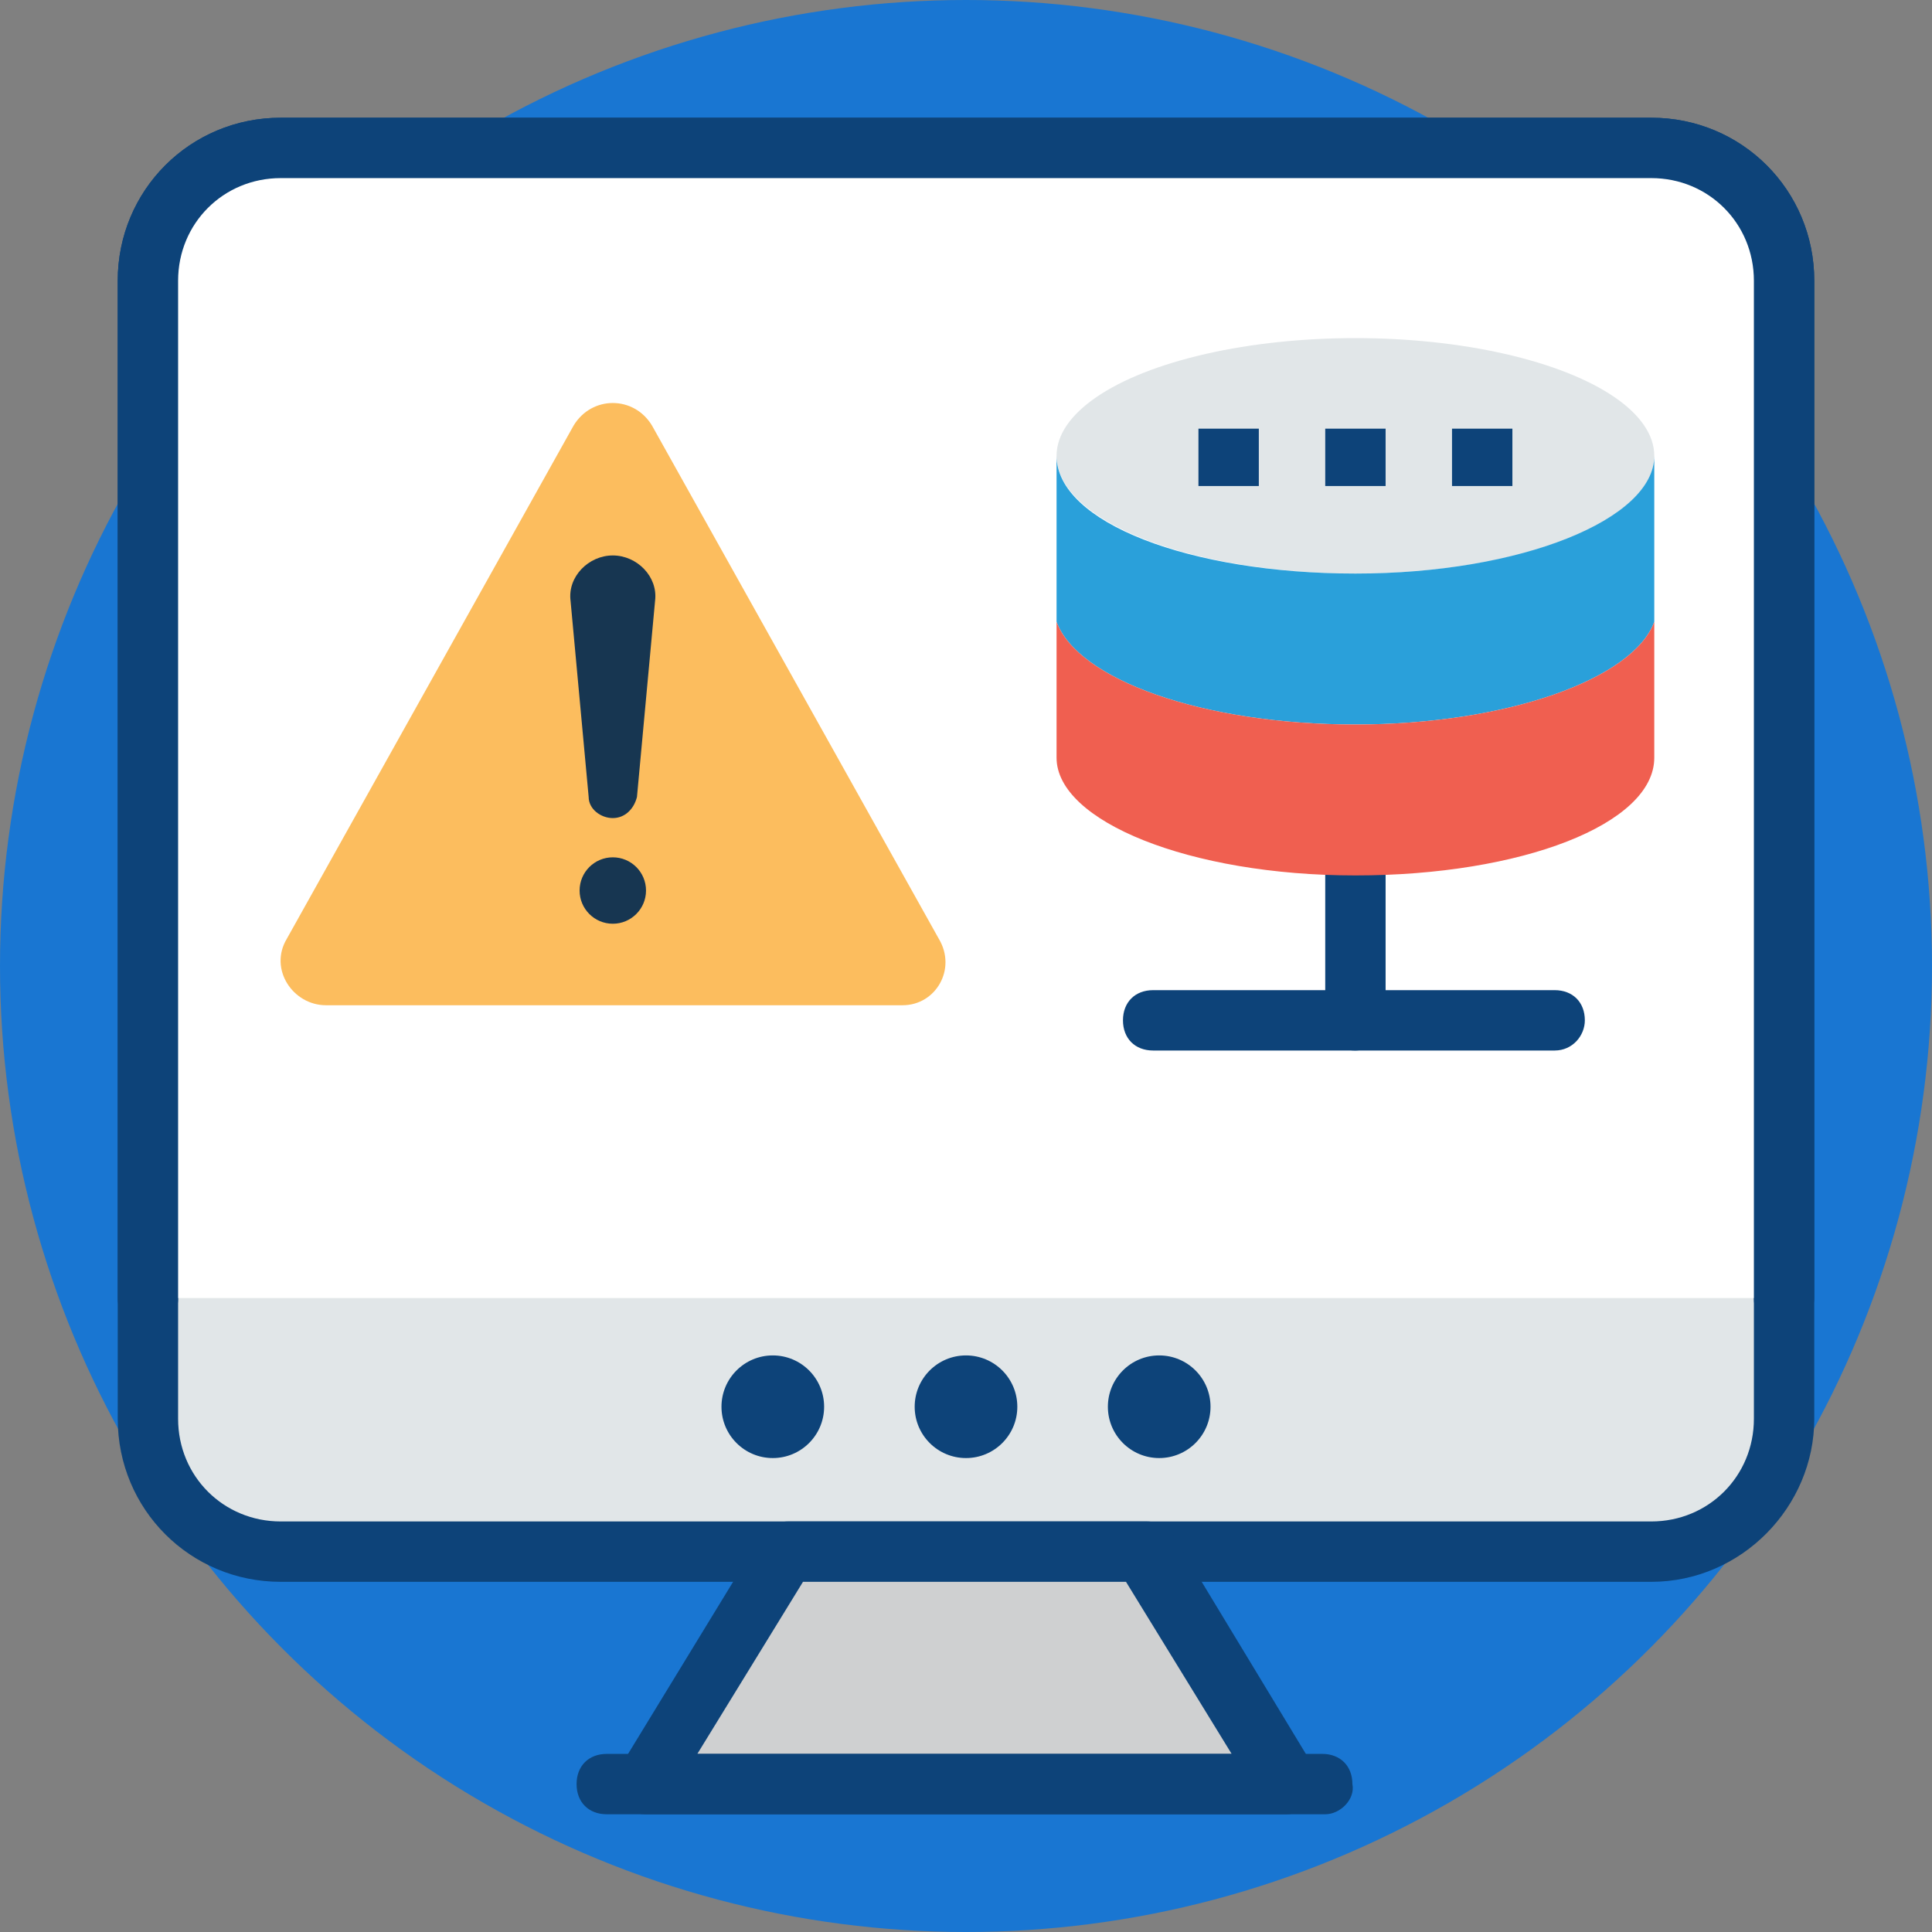 <?xml version="1.0"?>
<svg xmlns="http://www.w3.org/2000/svg" xmlns:xlink="http://www.w3.org/1999/xlink" version="1.1" id="Capa_1" x="0px" y="0px" viewBox="0 0 504.123 504.123" style="enable-background:new 0 0 504.123 504.123;" xml:space="preserve" width="512px" height="512px" class=""><rect x="0" y="0" width="504.123" height="504.123" fill="#808080" stroke="none"/><g><circle style="fill:#1976D2" cx="252.062" cy="252.062" r="252.062" data-original="#4EBD9E" class="" data-old_color="#4EBD9E"/><path style="fill:#E1E6E8;" d="M430.868,38.597H73.255c-18.905,0-34.658,15.754-34.658,34.658v296.96  c0,18.905,15.754,34.658,34.658,34.658h357.612c18.905,0,34.658-15.754,34.658-34.658V73.255  C465.526,54.351,449.772,38.597,430.868,38.597z" data-original="#E1E6E8" class=""/><path style="fill:#0D4379" d="M430.868,412.751H73.255c-23.631,0-42.535-18.905-42.535-42.535V73.255  c0-23.631,18.905-42.535,42.535-42.535h357.612c23.631,0,42.535,18.905,42.535,42.535v296.96  C473.403,393.058,454.498,412.751,430.868,412.751z M73.255,46.474c-14.966,0-26.782,11.815-26.782,26.782v296.96  c0,14.966,11.815,26.782,26.782,26.782h357.612c14.966,0,26.782-11.815,26.782-26.782V73.255c0-14.966-11.815-26.782-26.782-26.782  H73.255z" data-original="#183651" class="active-path" data-old_color="#183651"/><path style="fill:#FFFFFF;" d="M465.526,338.708V73.255c0-18.905-15.754-34.658-34.658-34.658H73.255  c-18.905,0-34.658,15.754-34.658,34.658v265.452" data-original="#FFFFFF" class=""/><path style="fill:#0D4379" d="M465.526,346.585c-4.726,0-7.877-3.151-7.877-7.877V73.255c0-14.966-11.815-26.782-26.782-26.782  H73.255c-14.966,0-26.782,11.815-26.782,26.782v265.452c0,4.726-3.151,7.877-7.877,7.877s-7.877-3.151-7.877-7.877V73.255  c0-23.631,18.905-42.535,42.535-42.535h357.612c23.631,0,42.535,18.905,42.535,42.535v265.452  C473.403,342.646,469.465,346.585,465.526,346.585z" data-original="#183651" class="active-path" data-old_color="#183651"/><polygon style="fill:#CFD0D1;" points="335.557,465.526 168.566,465.526 204.8,404.874 299.323,404.874 " data-original="#CFD0D1"/><g>
	<path style="fill:#0D4379" d="M335.557,473.403L335.557,473.403H168.566c-3.151,0-5.514-1.575-7.089-3.938   c-1.575-2.363-1.575-5.514,0-7.877l37.022-60.652c1.575-2.363,3.938-3.938,7.089-3.938h93.735c3.151,0,5.514,1.575,7.089,3.938   l36.234,59.865c1.575,1.575,2.363,3.151,2.363,5.514C343.434,469.465,340.283,473.403,335.557,473.403z M181.957,457.649h139.422   l-27.569-44.898h-84.283L181.957,457.649z" data-original="#183651" class="active-path" data-old_color="#183651"/>
	<path style="fill:#0D4379" d="M345.797,473.403H158.326c-4.726,0-7.877-3.151-7.877-7.877c0-4.726,3.151-7.877,7.877-7.877   h186.683c4.726,0,7.877,3.151,7.877,7.877C353.674,469.465,349.735,473.403,345.797,473.403z" data-original="#183651" class="active-path" data-old_color="#183651"/>
	<circle style="fill:#0D4379" cx="201.649" cy="367.065" r="13.391" data-original="#183651" class="active-path" data-old_color="#183651"/>
	<circle style="fill:#0D4379" cx="252.062" cy="367.065" r="13.391" data-original="#183651" class="active-path" data-old_color="#183651"/>
	<circle style="fill:#0D4379" cx="302.474" cy="367.065" r="13.391" data-original="#183651" class="active-path" data-old_color="#183651"/>
</g><ellipse style="fill:#E1E6E8;" cx="353.674" cy="118.942" rx="77.982" ry="30.72" data-original="#E1E6E8" class=""/><g>
	<path style="fill:#0D4379" d="M353.674,274.117c-4.726,0-7.877-3.151-7.877-7.877v-37.809c0-4.726,3.151-7.877,7.877-7.877   s7.877,3.151,7.877,7.877v37.809C361.551,270.178,357.612,274.117,353.674,274.117z" data-original="#183651" class="active-path" data-old_color="#183651"/>
	<path style="fill:#0D4379" d="M405.662,274.117H300.898c-4.726,0-7.877-3.151-7.877-7.877s3.151-7.877,7.877-7.877h104.763   c4.726,0,7.877,3.151,7.877,7.877C413.538,270.178,410.388,274.117,405.662,274.117z" data-original="#183651" class="active-path" data-old_color="#183651"/>
</g><path style="fill:#FCBD5E;" d="M244.972,244.972l-74.831-133.908c-4.726-7.877-15.754-7.877-20.48,0L74.831,244.972  c-4.726,7.877,1.575,17.329,10.24,17.329H235.52C244.185,262.302,249.698,252.849,244.972,244.972z" data-original="#FCBD5E"/><g>
	<rect x="312.714" y="111.852" style="fill:#0D4379" width="15.754" height="14.966" data-original="#183651" class="active-path" data-old_color="#183651"/>
	<rect x="345.797" y="111.852" style="fill:#0D4379" width="15.754" height="14.966" data-original="#183651" class="active-path" data-old_color="#183651"/>
	<rect x="378.88" y="111.852" style="fill:#0D4379" width="15.754" height="14.966" data-original="#183651" class="active-path" data-old_color="#183651"/>
</g><g>
	<path style="fill:#173651;" d="M159.902,144.935c-6.302,0-11.815,5.514-11.028,11.815l4.726,51.2c0,3.151,3.151,5.514,6.302,5.514   c3.151,0,5.514-2.363,6.302-5.514l4.726-51.2C171.717,150.449,166.203,144.935,159.902,144.935z" data-original="#173651"/>
	<circle style="fill:#173651;" cx="159.902" cy="232.369" r="8.665" data-original="#173651"/>
</g><path style="fill:#2AA0DA;" d="M353.674,189.046c39.385,0,72.468-11.815,77.982-26.782v-43.323c0,16.542-34.658,30.72-77.982,30.72  s-77.982-13.391-77.982-30.72v43.323C281.206,177.231,313.502,189.046,353.674,189.046z" data-original="#2AA0DA" class=""/><path style="fill:#F05F50" d="M353.674,189.046c-40.172,0-72.468-11.815-77.982-26.782v35.446c0,16.542,34.658,30.72,77.982,30.72  s77.982-13.391,77.982-30.72v-35.446C426.142,177.231,393.058,189.046,353.674,189.046z" data-original="#F05F50" class=""/></g> </svg>
